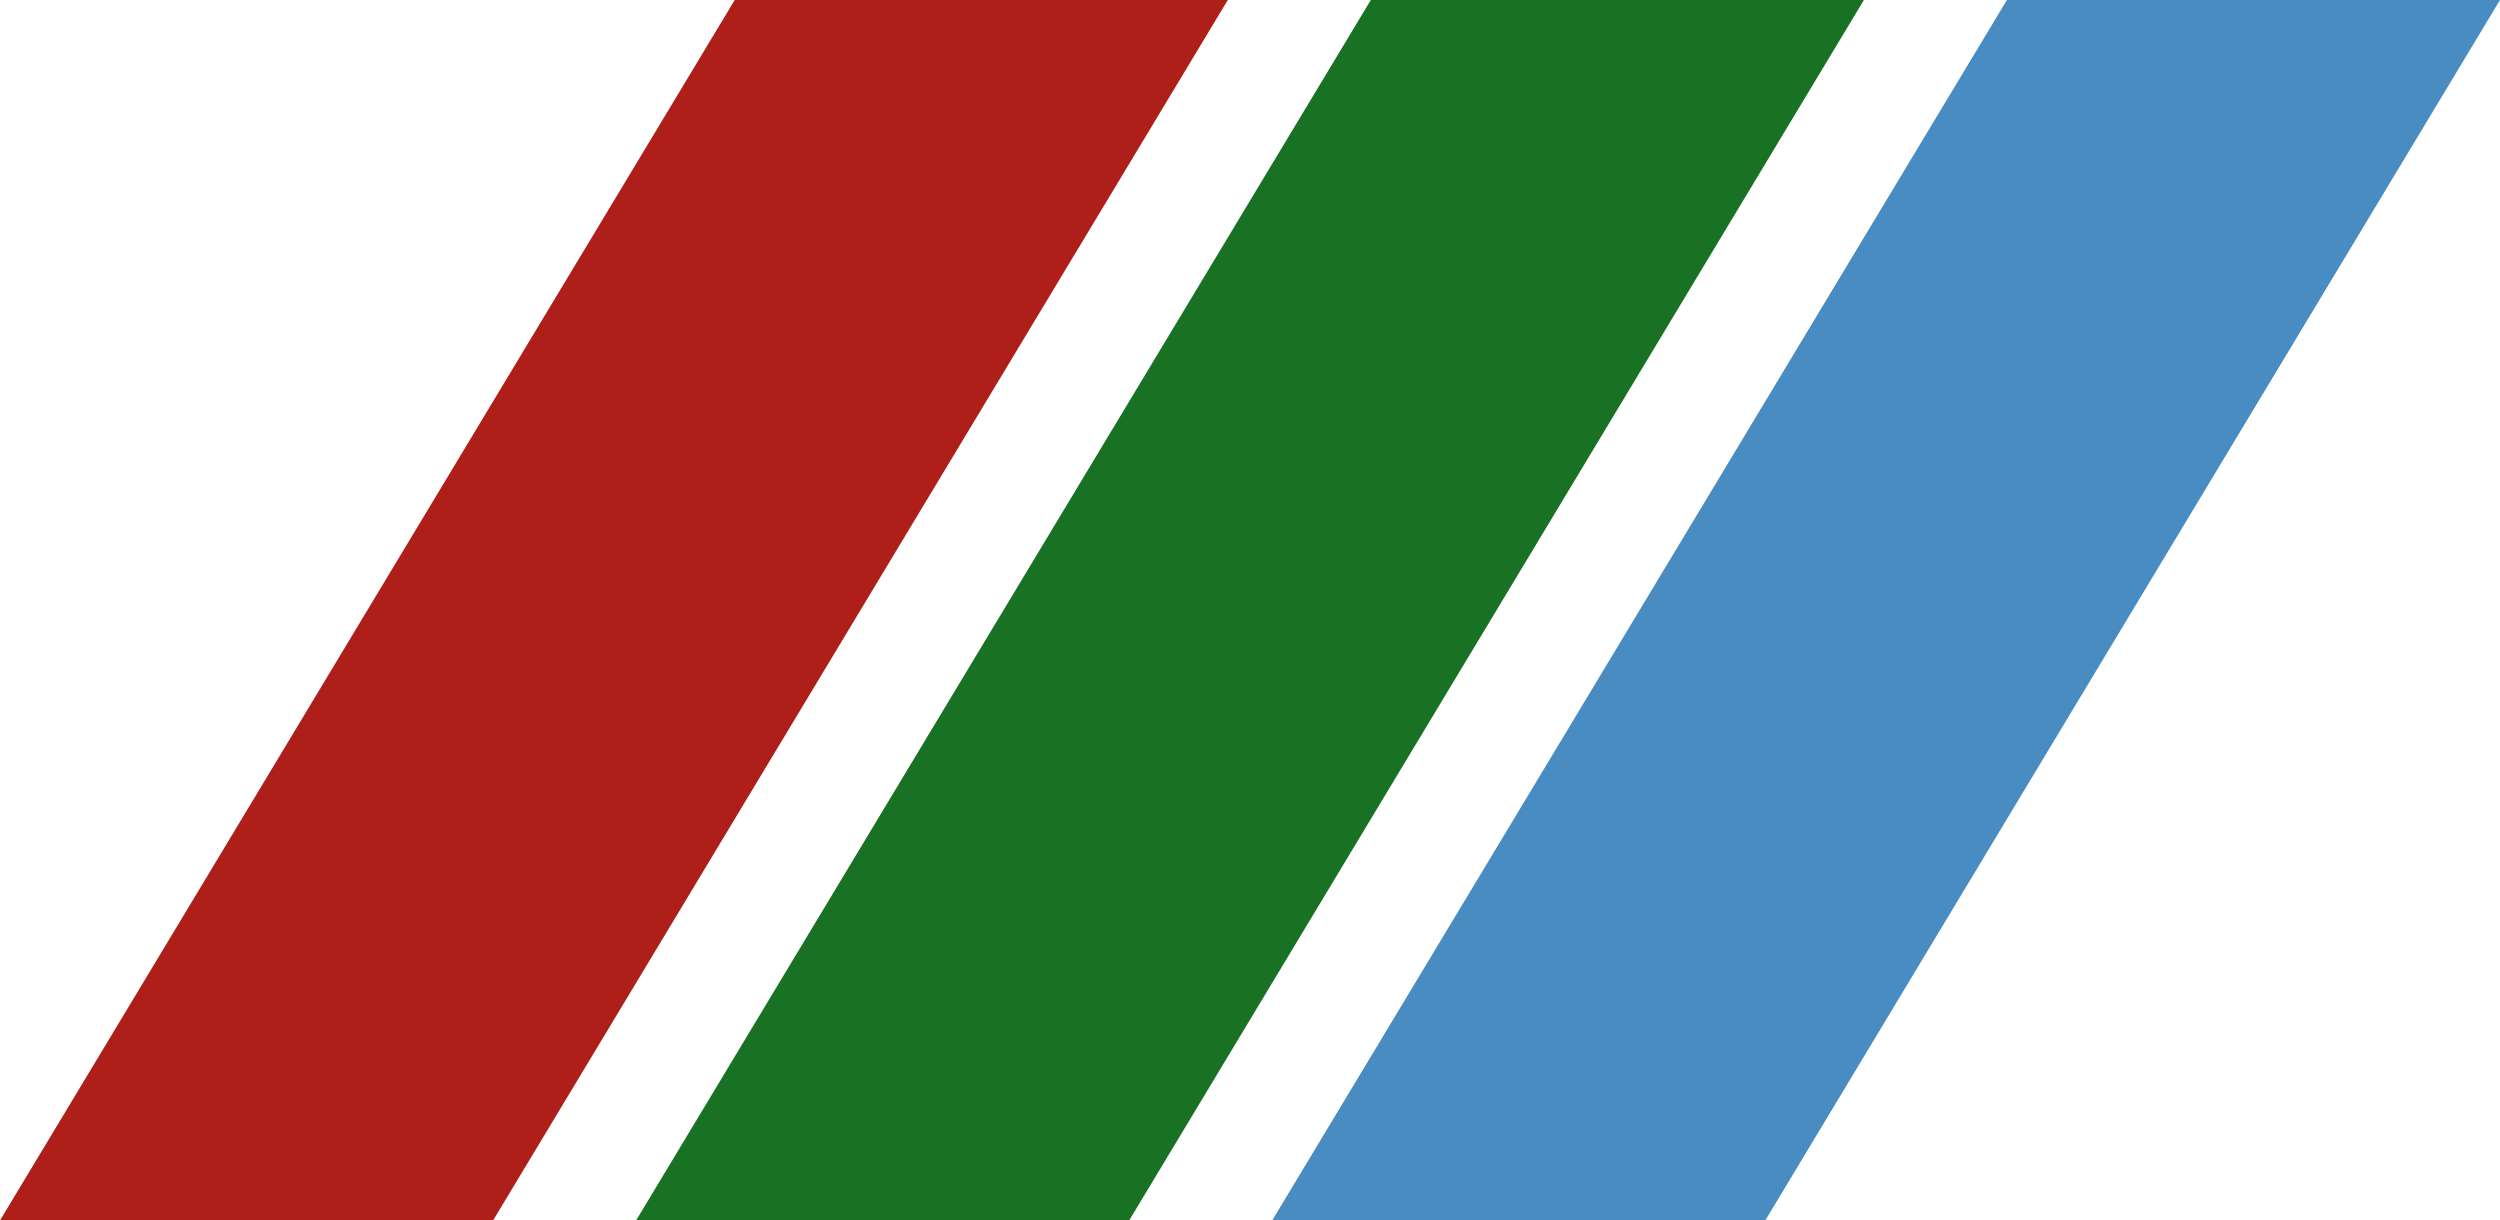 <svg id="Layer_1" data-name="Layer 1" xmlns="http://www.w3.org/2000/svg" viewBox="0 0 126.75 61.875"><title>tandycolorcomputer</title><polygon points="62.25 0 37.25 0 0 61.875 25 61.875 62.25 0" fill="#ae1f19"/><polygon points="94.5 0 69.5 0 32.25 61.875 57.25 61.875 94.5 0" fill="#197123"/><polygon points="126.75 0 101.75 0 64.5 61.875 89.5 61.875 126.75 0" fill="#498cc1"/></svg>